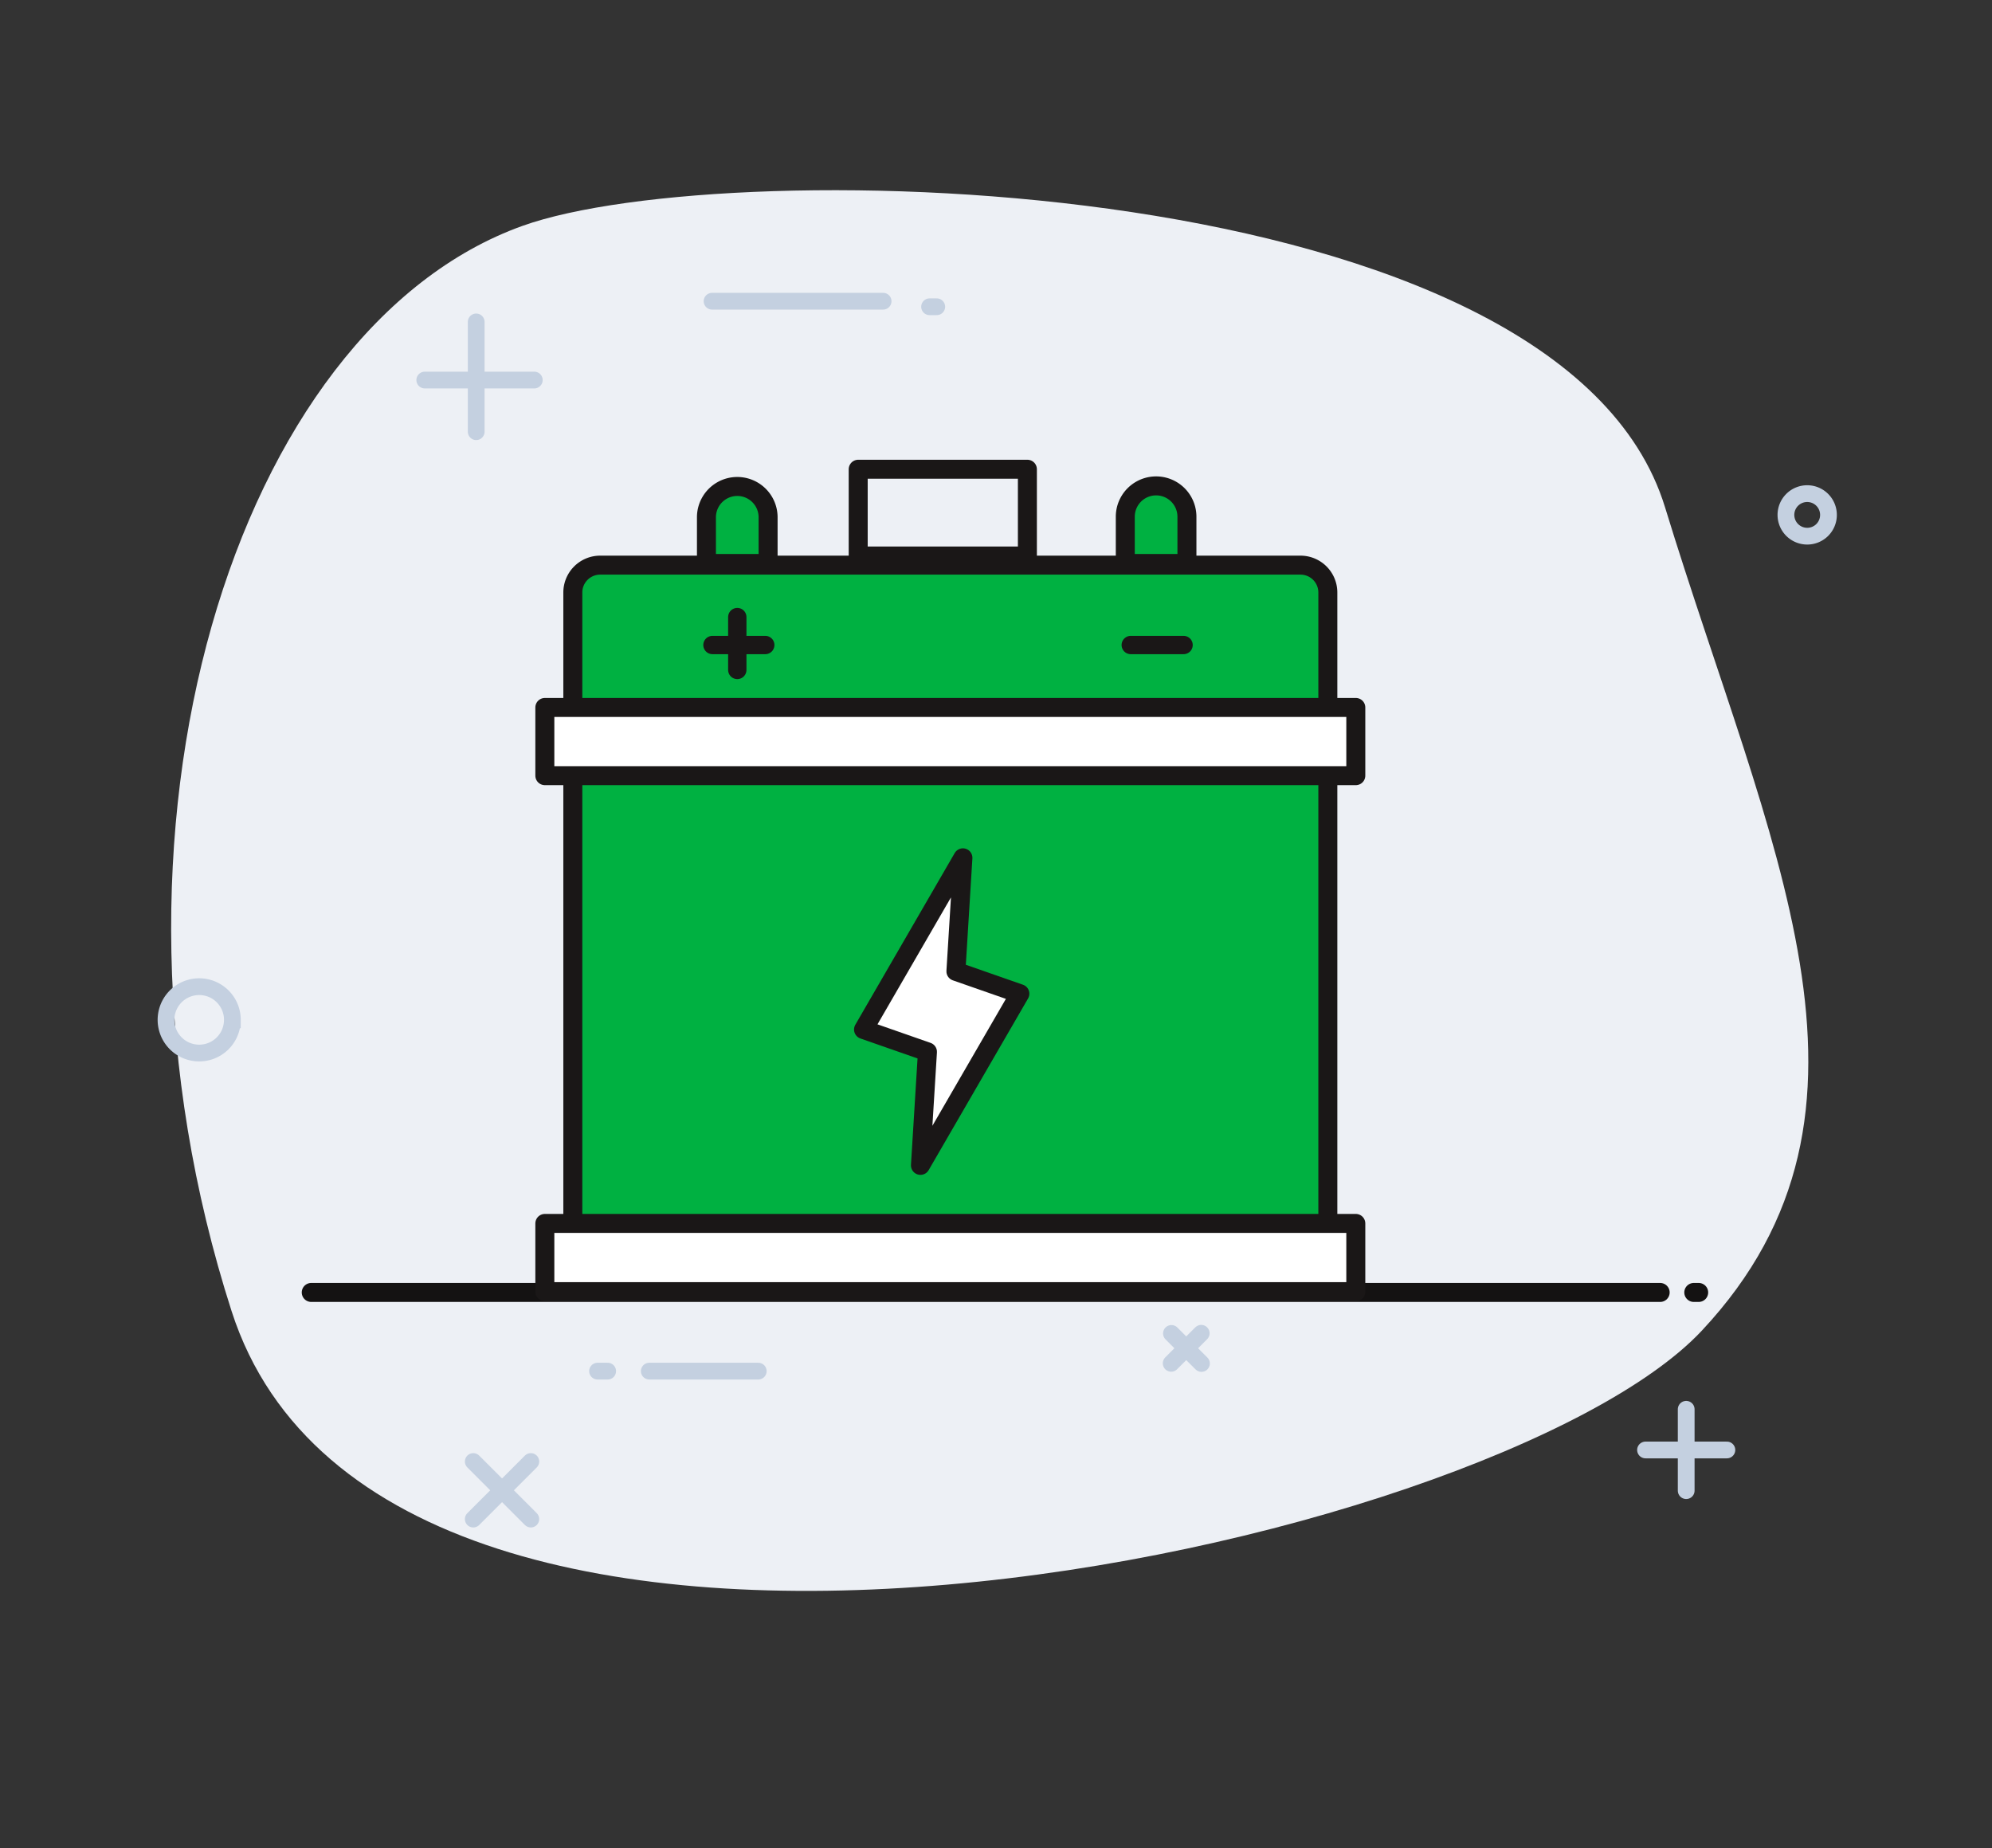 <svg xmlns="http://www.w3.org/2000/svg" width="178.386" height="165.49" viewBox="0 0 178.386 165.49">
	<rect x="0" y="0" width="178.386" height="165.49" fill="#333333" stroke="none"/>
	<g id="Group_4552" data-name="Group 4552" transform="translate(-246.968 -241.595)">
		<path id="Path_462" data-name="Path 462" d="M17.613,16.214C33.7,5.057,106.166-12.773,122.959,14.065s35.024,46.465,22.264,70.342-103,70.536-127.61,32.394S-4.717,31.706,17.613,16.214Z" transform="matrix(0.966, 0.259, -0.259, 0.966, 280.942, 241.595)" fill="#EDF0F5" />
		<path id="Path_471" data-name="Path 471" d="M1752.439,470.622a2.97,2.97,0,0,1-2.968,2.972h0a2.972,2.972,0,0,1-2.973-2.972h0a2.971,2.971,0,0,1,5.943,0Z" transform="translate(-1484.663 -137.709)" fill="none" stroke="#c4d0e0" stroke-miterlimit="10" stroke-width="1.5" />
		<path id="Path_472" data-name="Path 472" d="M1943.012,426.571a1.9,1.9,0,0,1-1.9,1.905h0a1.905,1.905,0,1,1,1.9-1.907Z" transform="translate(-1532.302 -138.872)" fill="none" stroke="#c4d0e0" stroke-miterlimit="10" stroke-width="1.5" />
		<line id="Line_72" data-name="Line 72" y1="9.83" transform="translate(289.612 270.419)" fill="none" stroke="#c4d0e0" stroke-linecap="round" stroke-miterlimit="10" stroke-width="1.5" />
		<line id="Line_73" data-name="Line 73" x2="9.809" transform="translate(285.006 275.624)" fill="none" stroke="#c4d0e0" stroke-linecap="round" stroke-miterlimit="10" stroke-width="1.5" />
		<line id="Line_74" data-name="Line 74" y1="7.287" transform="translate(397.969 367.782)" fill="none" stroke="#c4d0e0" stroke-linecap="round" stroke-miterlimit="10" stroke-width="1.5" />
		<line id="Line_75" data-name="Line 75" x2="7.287" transform="translate(394.326 371.426)" fill="none" stroke="#c4d0e0" stroke-linecap="round" stroke-miterlimit="10" stroke-width="1.5" />
		<line id="Line_76" data-name="Line 76" x1="5.154" y2="5.154" transform="translate(289.35 372.46)" fill="none" stroke="#c4d0e0" stroke-linecap="round" stroke-miterlimit="10" stroke-width="1.5" />
		<line id="Line_77" data-name="Line 77" x1="5.154" y1="5.154" transform="translate(289.35 372.46)" fill="none" stroke="#c4d0e0" stroke-linecap="round" stroke-miterlimit="10" stroke-width="1.5" />
		<line id="Line_78" data-name="Line 78" x1="2.69" y2="2.69" transform="translate(351.849 360.977)" fill="none" stroke="#c4d0e0" stroke-linecap="round" stroke-miterlimit="10" stroke-width="1.5" />
		<line id="Line_79" data-name="Line 79" x1="2.689" y1="2.689" transform="translate(351.872 360.991)" fill="none" stroke="#c4d0e0" stroke-linecap="round" stroke-miterlimit="10" stroke-width="1.5" />
		<line id="Line_121" data-name="Line 121" x2="9.758" transform="translate(305.112 364.367)" fill="none" stroke="#c4d0e0" stroke-linecap="round" stroke-miterlimit="10" stroke-width="1.5" />
		<line id="Line_122" data-name="Line 122" x2="0.908" transform="translate(300.478 364.367)" fill="none" stroke="#c4d0e0" stroke-linecap="round" stroke-miterlimit="10" stroke-width="1.5" />
		<line id="Line_129" data-name="Line 129" x2="15.318" transform="translate(310.734 268.566)" fill="none" stroke="#c4d0e0" stroke-linecap="round" stroke-miterlimit="10" stroke-width="1.5" />
		<line id="Line_128" data-name="Line 128" x2="0.643" transform="translate(330.213 269.062)" fill="none" stroke="#c4d0e0" stroke-linecap="round" stroke-miterlimit="10" stroke-width="1.5" />
		<line id="Line_126" data-name="Line 126" x2="120.798" transform="translate(274.84 357.321)" fill="none" stroke="#141212" stroke-linecap="round" stroke-linejoin="round" stroke-width="1.7" />
		<path id="Path_4226" data-name="Path 4226" d="M1936.862,490.392h.439" transform="translate(-1538.214 -133.071)" fill="none" stroke="#141212" stroke-linecap="round" stroke-width="1.7" />
		<path id="Path_6614" data-name="Path 6614" d="M67.443,6.252H6.143A3.536,3.536,0,0,0,2.606,9.788V68.5a3.538,3.538,0,0,0,3.537,3.537h61.3A3.538,3.538,0,0,0,70.98,68.5V9.788a3.536,3.536,0,0,0-3.537-3.536" transform="translate(294.898 285.212)" fill="#00b141" />
		<path id="Rectangle_1895" data-name="Rectangle 1895" d="M2.45,0H65.162a2.451,2.451,0,0,1,2.451,2.451V62.6a2.451,2.451,0,0,1-2.451,2.451H2.451A2.451,2.451,0,0,1,0,62.6V2.45A2.45,2.45,0,0,1,2.45,0Z" transform="translate(298.265 292.198)" fill="none" stroke="#1a1717" stroke-linecap="round" stroke-linejoin="round" stroke-width="1.7" />
		<line id="Line_860" data-name="Line 860" x1="4.73" transform="translate(348.228 299.35)" fill="none" stroke="#1a1717" stroke-linecap="round" stroke-linejoin="round" stroke-width="1.642" />
		<line id="Line_861" data-name="Line 861" y1="4.734" transform="translate(312.993 296.848)" fill="none" stroke="#1a1717" stroke-linecap="round" stroke-linejoin="round" stroke-width="1.642" />
		<line id="Line_862" data-name="Line 862" x1="4.728" transform="translate(310.77 299.35)" fill="none" stroke="#1a1717" stroke-linecap="round" stroke-linejoin="round" stroke-width="1.642" />
		<path id="Path_6615" data-name="Path 6615" d="M35.076,36.983l-5.757-2.01.633-10.22L21.008,40.206l5.755,2.01-.631,10.218Z" transform="translate(303.001 293.225)" fill="#fff" />
		<path id="Path_6616" data-name="Path 6616" d="M35,36.919l-5.727-2L29.9,24.753l-8.9,15.373,5.725,2-.628,10.165Z" transform="translate(303.298 293.652)" fill="none" stroke="#1a1717" stroke-linecap="round" stroke-linejoin="round" stroke-width="1.7" />
		<rect id="Rectangle_1896" data-name="Rectangle 1896" width="72.647" height="6.109" transform="translate(295.718 351.123)" fill="#fff" />
		<rect id="Rectangle_1897" data-name="Rectangle 1897" width="72.623" height="6.107" transform="translate(295.759 351.141)" fill="none" stroke="#1a1717" stroke-linecap="round" stroke-linejoin="round" stroke-width="1.7" />
		<rect id="Rectangle_1898" data-name="Rectangle 1898" width="72.647" height="6.109" transform="translate(295.718 304.909)" fill="#fff" />
		<rect id="Rectangle_1899" data-name="Rectangle 1899" width="72.623" height="6.107" transform="translate(295.759 304.941)" fill="none" stroke="#1a1717" stroke-linecap="round" stroke-linejoin="round" stroke-width="1.7" />
		<rect id="Rectangle_1900" data-name="Rectangle 1900" width="15.151" height="7.767" transform="translate(323.821 283.611)" fill="none" stroke="#1a1717" stroke-linecap="round" stroke-linejoin="round" stroke-width="1.7" />
		<path id="Path_6617" data-name="Path 6617" d="M42.855,8.332H37.34V4.145a2.757,2.757,0,0,1,5.515,0Z" transform="translate(310.472 283.829)" fill="#00b141" />
		<path id="Path_6618" data-name="Path 6618" d="M42.86,8.338H37.34V4.147a2.76,2.76,0,0,1,5.52,0Z" transform="translate(310.399 283.715)" fill="none" stroke="#1a1717" stroke-linecap="round" stroke-linejoin="round" stroke-width="1.7" />
		<path id="Path_6619" data-name="Path 6619" d="M16.641,8.375h-5.55V4.162a2.775,2.775,0,0,1,5.55,0Z" transform="translate(298.767 283.111)" fill="#00b141" />
		<path id="Path_6620" data-name="Path 6620" d="M16.612,8.338H11.091V4.147a2.761,2.761,0,0,1,5.521,0Z" transform="translate(299.14 283.715)" fill="none" stroke="#1a1717" stroke-linecap="round" stroke-linejoin="round" stroke-width="1.7" />
	</g>
</svg>
